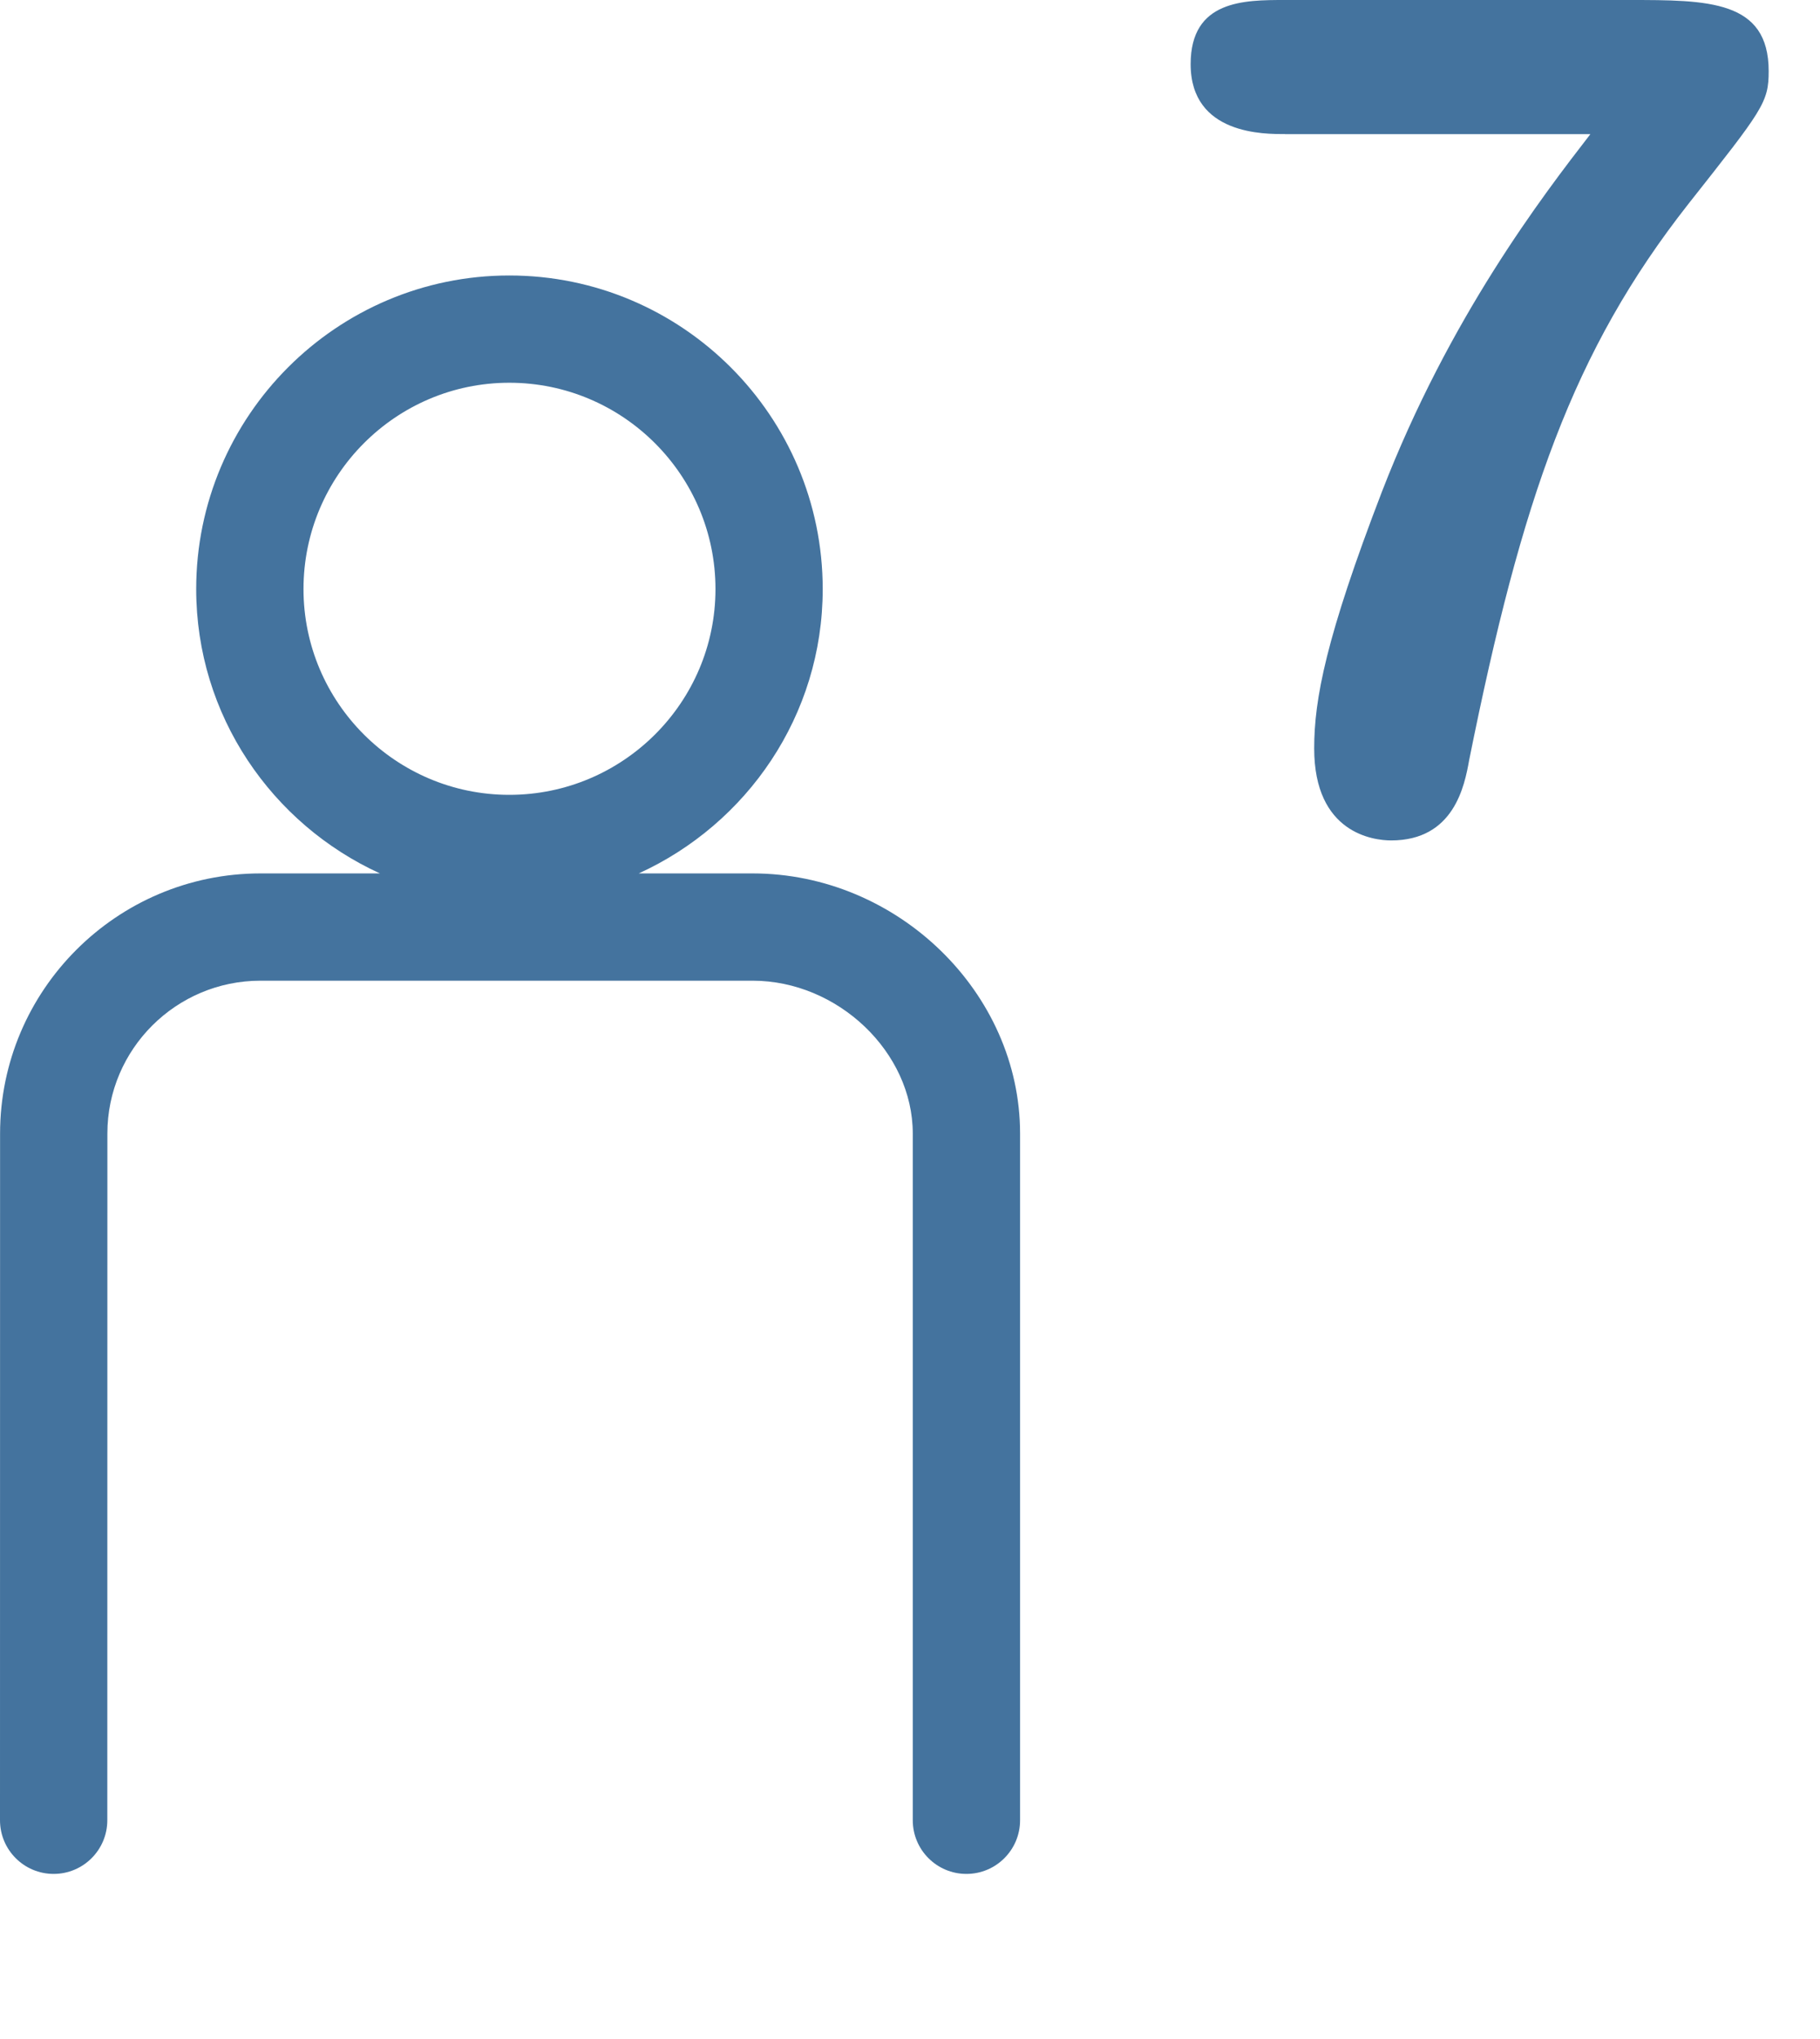 <svg id="feller-1742" xmlns="http://www.w3.org/2000/svg" x="0px" y="0px" width="25px" height="28px" xml:space="preserve"><path d="M17.652,1.841c-0.272,0-1.297,0.016-1.297-0.96C16.355,0,17.091,0,17.652,0h4.722c1.088,0,1.921,0,1.921,0.977  c0,0.432-0.08,0.528-1.104,1.825c-1.585,2.017-2.289,4.049-3.01,7.635c-0.063,0.353-0.208,1.104-1.072,1.104  c-0.24,0-1.057-0.096-1.057-1.264c0-0.672,0.16-1.521,0.929-3.521c0.929-2.401,2.209-4.066,2.865-4.914H17.652z M10.337,11.994H8.774c1.486-0.678,2.527-2.168,2.527-3.905c0-2.375-1.931-4.306-4.305-4.306  c-2.372,0-4.301,1.932-4.301,4.306c0,1.736,1.04,3.227,2.524,3.905H3.578c-1.972,0-3.577,1.603-3.577,3.573L0,24.996  c0,0.407,0.33,0.737,0.737,0.737c0.407,0,0.737-0.33,0.737-0.737l0.001-9.43c0-1.157,0.943-2.099,2.103-2.099h6.759  c1.172,0,2.201,0.98,2.201,2.099v9.43c0,0.407,0.33,0.737,0.737,0.737s0.737-0.33,0.737-0.737v-9.43  C14.012,13.63,12.329,11.994,10.337,11.994z M4.169,8.089c0-1.562,1.269-2.833,2.827-2.833c1.561,0,2.832,1.271,2.832,2.833  c0,1.558-1.271,2.826-2.832,2.826C5.438,10.915,4.169,9.647,4.169,8.089z" style="fill: #44739e"></path></svg>